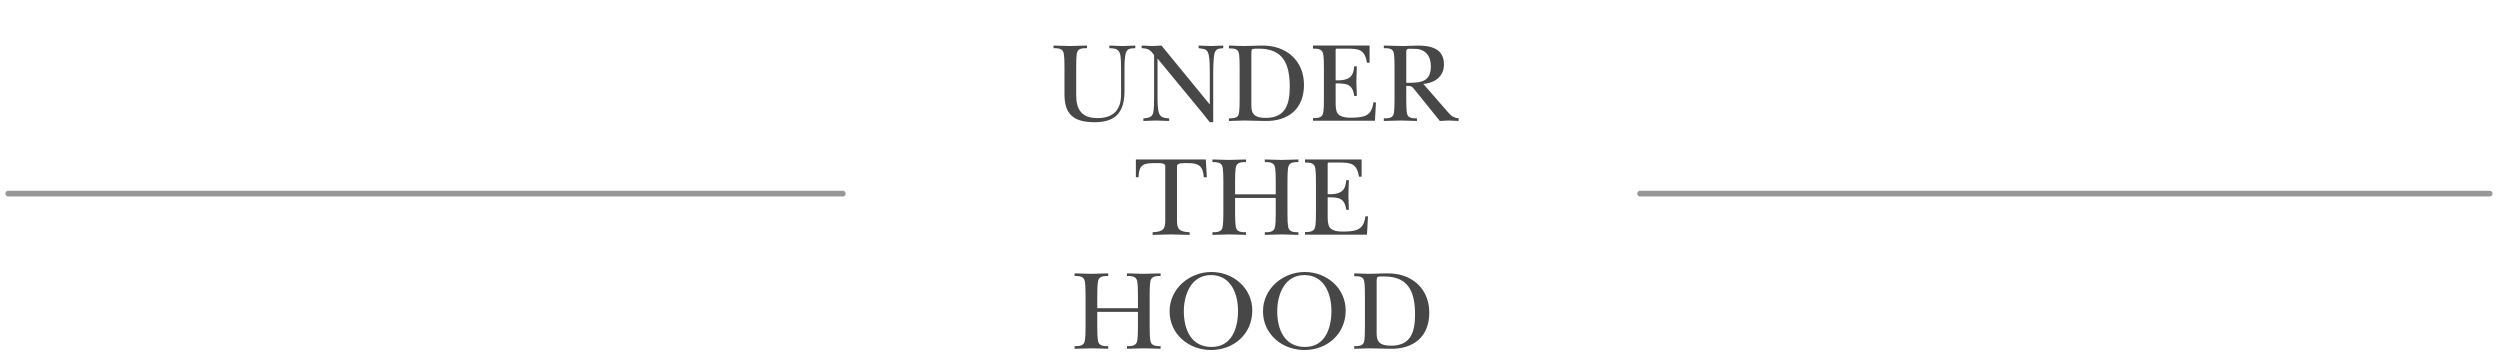 <svg xmlns="http://www.w3.org/2000/svg" width="439" height="62" viewBox="0 0 439 62"><title>Untitled 14</title><path fill="none" stroke="#979797" stroke-linecap="round" d="M148 34H1.45M437.187 34H288"/><path fill="#474747" d="M197.46 12.242c0-.8 0-2.34.28-3.06.28-.72.98-.7 1.62-.72v-.46c-.76.02-1.5.06-2.24.08-.78-.02-1.54-.06-2.32-.08v.46c.78 0 1.58.08 1.86.92.2.62.2 2.16.2 2.86v4.38c0 2.68-1.38 4.12-4.14 4.12-2.74 0-3.74-1.46-3.74-4.02v-4.92c0-.64 0-2.12.18-2.66.24-.7 1.08-.68 1.72-.68v-.46c-1.02.02-2.02.06-3.04.08-.94-.02-1.9-.06-2.84-.08v.46c.64 0 1.46 0 1.72.68.2.54.2 2.02.2 2.66v4.78c0 3.62 1.74 4.88 5.32 4.88 3.8 0 5.22-1.88 5.22-5.52v-3.7zm5.2 4.8c0 .78 0 2.04-.16 2.76-.2.86-.94.9-1.72.98v.46c.74-.02 1.48-.06 2.22-.08.76.02 1.54.06 2.3.08v-.46c-.74-.08-1.4-.04-1.74-.82-.3-.68-.3-2.18-.3-2.92v-6.72h.04l7.82 9.48c.44.56.88 1.12 1.32 1.66h.6v-8.62c0-.8.04-2.86.24-3.5.26-.86.78-.8 1.52-.88v-.46c-.74.02-1.42.06-2.12.08-.74-.02-1.46-.06-2.2-.08v.46c1 .16 1.54.08 1.78 1.2.18.82.18 2.22.18 3.08v5.56h-.04l-8.44-10.3c-.52.02-1.06.06-1.58.08-.64-.02-1.26-.06-1.9-.08v.46c1.08.02 1.56.32 2.18 1.2v7.38zm15.02.4c0 .64 0 2.12-.18 2.66-.22.68-1.06.68-1.7.68v.46c.9-.02 1.8-.06 2.72-.08 1.18.02 2.38.06 3.56.08 4.12.1 6.9-2.1 6.9-6.34 0-4.34-3.2-6.98-7.42-6.9-1.08.02-2.16.06-3.24.08-.84-.02-1.7-.06-2.52-.08v.5c.64 0 1.48-.02 1.7.68.18.54.18 2.02.18 2.66v5.6zm2.06-8.14c0-.16 0-.5.12-.62.18-.18.96-.14 1.2-.14 4.28 0 5.42 2.72 5.42 6.68 0 2.96-.68 5.48-4.18 5.48-.76 0-1.78-.08-2.24-.76-.4-.58-.32-1.54-.32-2.22v-8.42zm12.74 8.1c0 .64 0 2.12-.2 2.66-.26.68-1.08.68-1.72.68v.46h10.88l.18-3.22h-.46c-.26 2.38-1.62 2.64-3.7 2.68-.8.02-2.04-.02-2.56-.72-.36-.48-.36-1.42-.36-2.02v-3.28c1.92 0 2.98.1 3.26 2.2h.46c-.02-.82-.04-1.66-.08-2.48.04-.9.06-1.82.08-2.72h-.46c-.12 1.44-.52 2.58-3.26 2.46v-4.74c0-.44-.02-.66.02-.74.06-.1.2-.08.5-.08h1.44c2.12 0 3.16.14 3.54 2.48h.46v-3.02h-9.94v.54c.64 0 1.46 0 1.72.68.2.54.2 2.02.2 2.66v5.52zm14.46-8.08c0-.22-.04-.6.22-.72.18-.08 1.06-.02 1.3-.02 1.8 0 2.8 1.24 2.8 3 0 2.9-1.82 2.96-4.32 2.96v-5.22zm3 5.42c1.98-.18 3.62-1.28 3.62-3.44 0-2.78-2.3-3.3-4.58-3.3-.84.02-1.7.06-2.54.08-1.14-.02-2.3-.06-3.44-.08v.46c.64 0 1.48-.02 1.7.68.18.54.18 2.02.18 2.66v5.64c0 .64 0 2.12-.18 2.66-.22.68-1.06.68-1.7.68v.46c1-.02 2-.06 3-.08.96.02 1.9.06 2.82.08v-.46c-.64 0-1.46.02-1.7-.68-.18-.54-.18-2.02-.18-2.66v-2.36c1.06 0 .98.12 1.64.88l3.32 4.12.94 1.16c.5-.02 1-.06 1.5-.08.6.02 1.2.06 1.8.08v-.46c-1.02-.16-1.32-.44-1.96-1.18l-4.24-4.86zm-38.2 13.26h-12.28v3.12h.46c.08-2.38 1.04-2.48 3.02-2.48.8 0 1.68-.06 1.68.54v9.48c0 1.48-.28 2.04-2.22 2.12v.46c1.08-.02 2.12-.06 3.18-.08 1.1.02 2.22.06 3.32.08v-.46c-1.94-.08-2.22-.64-2.22-2.12v-9.48c0-.64 1.2-.54 1.94-.54 1.88 0 2.64.52 2.76 2.48h.54l-.18-3.12zm5.14 6.76h7.14v2.68c0 .64 0 2.12-.2 2.66-.26.68-1.08.68-1.72.68v.46c1-.02 2-.06 3-.08.96.02 1.94.06 2.9.08v-.46c-.64 0-1.46 0-1.72-.68-.2-.54-.2-2.02-.2-2.66v-5.64c0-.64 0-2.12.2-2.66.26-.68 1.08-.68 1.72-.68v-.46c-1 .02-1.98.06-2.98.08-.98-.02-1.94-.06-2.92-.08v.46c.64 0 1.46 0 1.72.68.2.54.2 2.02.2 2.66v2.32h-7.14v-2.32c0-.64 0-2.12.2-2.66.26-.68 1.08-.68 1.72-.68v-.46c-1.02.02-2.02.06-3.04.08-.96-.02-1.92-.06-2.86-.08v.46c.64 0 1.46 0 1.72.68.2.54.2 2.02.2 2.66v5.64c0 .64 0 2.12-.2 2.66-.26.68-1.08.68-1.72.68v.46c.98-.02 2-.06 3-.08.96.02 1.94.06 2.9.08v-.46c-.64 0-1.46 0-1.72-.68-.2-.54-.2-2.02-.2-2.66v-2.68zm14.2 2.64c0 .64 0 2.12-.2 2.66-.26.68-1.08.68-1.72.68v.46h10.88l.18-3.22h-.46c-.26 2.38-1.62 2.64-3.7 2.68-.8.02-2.04-.02-2.56-.72-.36-.48-.36-1.42-.36-2.02v-3.28c1.92 0 2.98.1 3.26 2.2h.46c-.02-.82-.04-1.66-.08-2.48.04-.9.06-1.82.08-2.72h-.46c-.12 1.44-.52 2.58-3.26 2.46v-4.74c0-.44-.02-.66.02-.74.06-.1.2-.08.5-.08h1.44c2.12 0 3.16.14 3.54 2.48h.46v-3.02h-9.94v.54c.64 0 1.46 0 1.72.68.2.54.2 2.02.2 2.66v5.52zm-38.4 17.36h7.14v2.68c0 .64 0 2.12-.2 2.66-.26.68-1.08.68-1.72.68v.46c1-.02 2-.06 3-.08.96.02 1.94.06 2.9.08v-.46c-.64 0-1.46 0-1.72-.68-.2-.54-.2-2.02-.2-2.66v-5.64c0-.64 0-2.12.2-2.66.26-.68 1.08-.68 1.72-.68v-.46c-1 .02-1.98.06-2.98.08-.98-.02-1.94-.06-2.92-.08v.46c.64 0 1.46 0 1.72.68.2.54.2 2.02.2 2.66v2.32h-7.14v-2.32c0-.64 0-2.12.2-2.66.26-.68 1.08-.68 1.72-.68v-.46c-1.02.02-2.02.06-3.04.08-.96-.02-1.92-.06-2.86-.08v.46c.64 0 1.46 0 1.72.68.2.54.2 2.02.2 2.66v5.64c0 .64 0 2.12-.2 2.66-.26.68-1.08.68-1.72.68v.46c.98-.02 2-.06 3-.08.96.02 1.94.06 2.9.08v-.46c-.64 0-1.46 0-1.72-.68-.2-.54-.2-2.02-.2-2.66v-2.68zm19.96 6.7c4.04 0 7.26-2.84 7.26-6.94 0-3.96-3.36-6.76-7.18-6.76-3.86 0-7.34 2.92-7.34 6.9 0 4.02 3.36 6.8 7.26 6.8zm0-13.16c3.52 0 4.76 3.3 4.76 6.3 0 2.98-1.08 6.32-4.64 6.32-3.64 0-4.88-3.12-4.88-6.26 0-2.96 1.3-6.36 4.76-6.36zm16.4 13.16c4.04 0 7.26-2.84 7.26-6.94 0-3.96-3.36-6.76-7.18-6.76-3.86 0-7.34 2.92-7.34 6.9 0 4.02 3.36 6.8 7.26 6.8zm0-13.16c3.52 0 4.76 3.3 4.76 6.3 0 2.98-1.08 6.32-4.64 6.32-3.64 0-4.88-3.12-4.88-6.26 0-2.96 1.3-6.36 4.76-6.36zm10.64 9.14c0 .64 0 2.12-.18 2.66-.22.68-1.06.68-1.7.68v.46c.9-.02 1.8-.06 2.72-.08 1.18.02 2.38.06 3.56.08 4.12.1 6.9-2.1 6.9-6.34 0-4.34-3.2-6.98-7.42-6.9-1.08.02-2.16.06-3.24.08-.84-.02-1.7-.06-2.52-.08v.5c.64 0 1.48-.02 1.7.68.18.54.18 2.02.18 2.66v5.6zm2.06-8.14c0-.16 0-.5.12-.62.18-.18.96-.14 1.2-.14 4.28 0 5.42 2.72 5.42 6.68 0 2.96-.68 5.48-4.18 5.48-.76 0-1.78-.08-2.24-.76-.4-.58-.32-1.54-.32-2.22v-8.42z"/></svg>